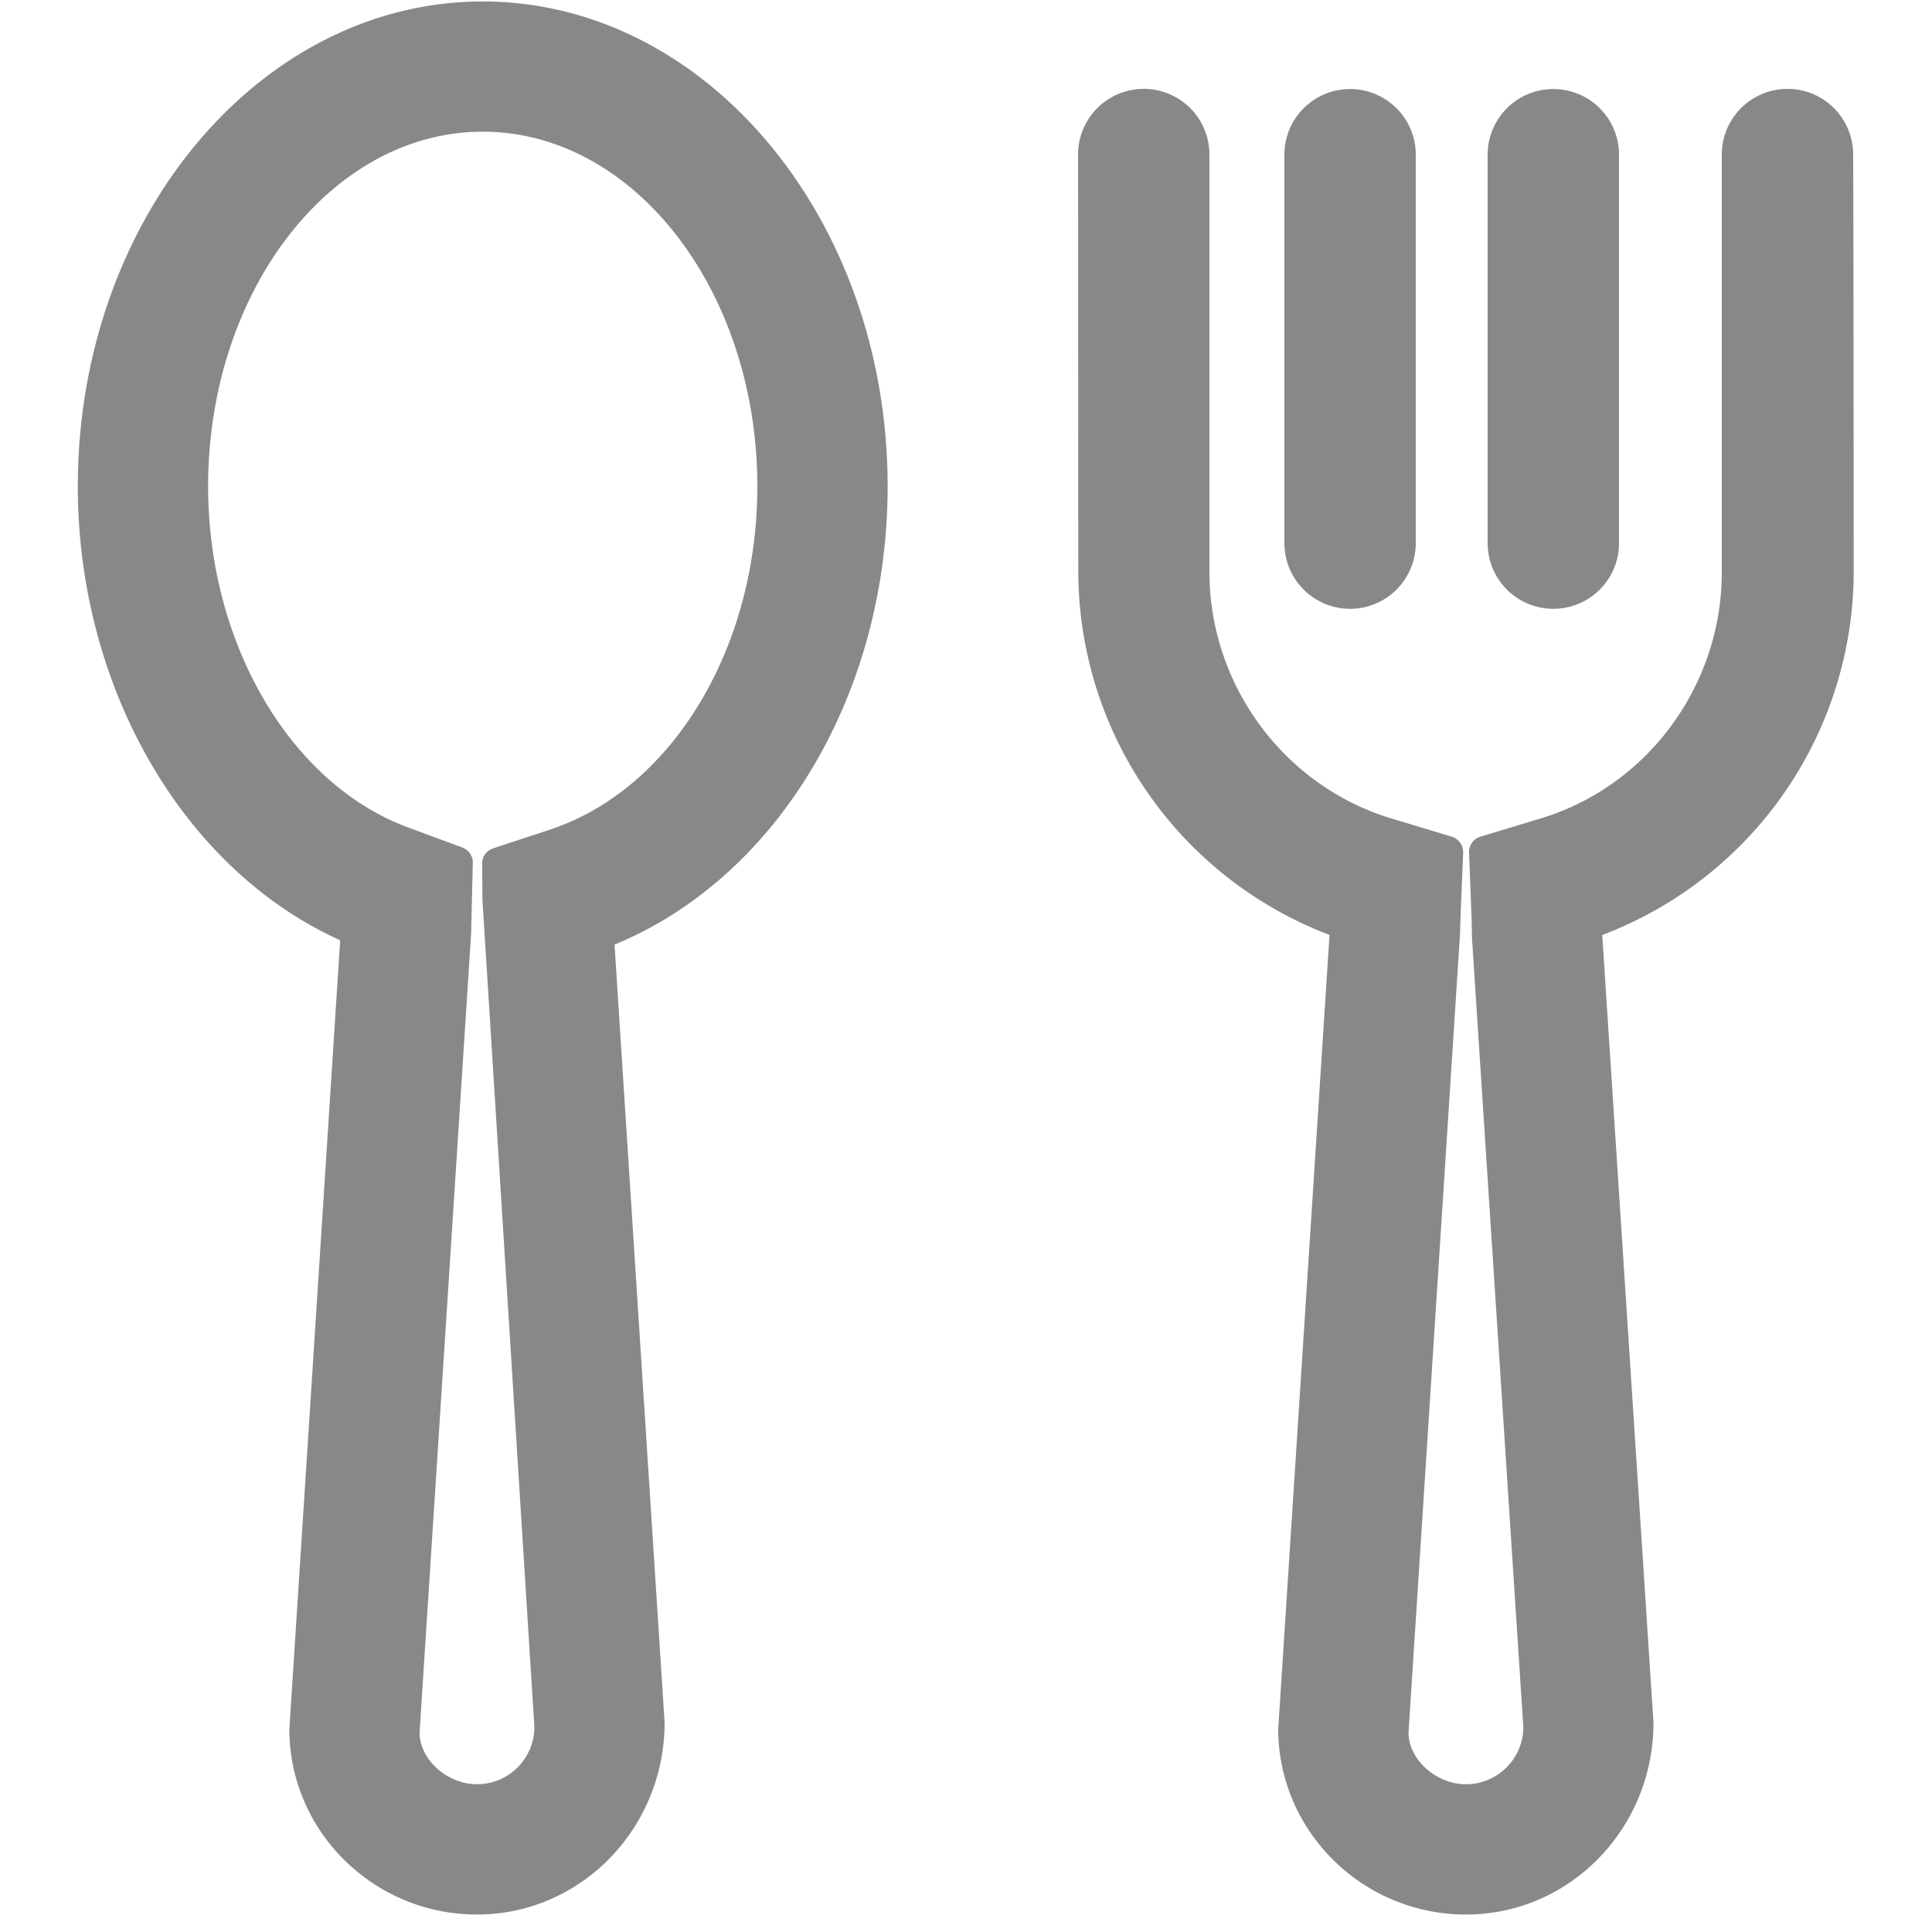 <?xml version="1.0" standalone="no"?><!DOCTYPE svg PUBLIC "-//W3C//DTD SVG 1.1//EN" "http://www.w3.org/Graphics/SVG/1.1/DTD/svg11.dtd"><svg t="1591708063531" class="icon" viewBox="0 0 1024 1024" version="1.1" xmlns="http://www.w3.org/2000/svg" p-id="3450" xmlns:xlink="http://www.w3.org/1999/xlink" width="128" height="128"><defs><style type="text/css"></style></defs><path d="M255.877 0.778c-118.374 0-214.63 115.302-214.63 257.024 0 106.496 55.828 203.039 139.059 240.558l-26.952 418.202c0.123 54.149 44.728 98.181 99.492 98.181 54.764 0 99.369-45.384 99.41-101.786l-26.542-412.303c86.63-35.635 144.753-133.079 144.753-242.852 0-141.722-96.256-257.024-214.63-257.024z m-0.328 457.073l0.164 19.333 27.525 438.272a30.433 30.433 0 0 1-30.392 30.228c-15.77 0-30.31-12.984-30.474-27.279l27.32-423.404 0.901-37.601a8.479 8.479 0 0 0-5.53-8.192l-28.754-10.65c-62.423-23.06-106.004-97.403-106.004-180.756 0-103.629 65.29-188.006 145.572-188.006 80.241 0 145.531 84.378 145.531 188.006 0 85.893-45.343 160.727-110.223 182.026l-29.737 9.789a8.397 8.397 0 0 0-5.898 8.192z m726.958-154.583a206.356 206.356 0 0 1-133.284 192.307l27.156 417.382c0 56.402-44.564 101.786-99.369 101.786-54.723 0-99.369-44.032-99.533-98.222l27.197-420.987a206.438 206.438 0 0 1-133.161-192.307L571.392 81.92a34.816 34.816 0 0 1 69.632 0v221.307c0 59.679 39.444 113.459 96.584 130.621l31.826 9.585a8.602 8.602 0 0 1 6.062 8.602l-1.352 33.137a348.979 348.979 0 0 0-0.246 8.929l-27.361 424.305c0.123 14.295 14.705 27.279 30.474 27.279 16.712 0 30.31-13.558 30.392-30.228l-27.197-417.956-0.164-8.52-1.393-37.069a8.397 8.397 0 0 1 6.144-8.52l31.621-9.544c57.139-17.203 96.174-70.861 96.174-130.58V81.92a34.816 34.816 0 0 1 69.591-1.679c0.205 0.328 0.328 223.027 0.328 223.027zM788.48 82.002a34.816 34.816 0 1 1 69.632 0v205.865a34.816 34.816 0 1 1-69.632 0V82.002z m-107.725 0a34.816 34.816 0 1 1 69.632 0v205.865a34.816 34.816 0 1 1-69.632 0V82.002z" fill="#888888" p-id="3451"></path></svg>